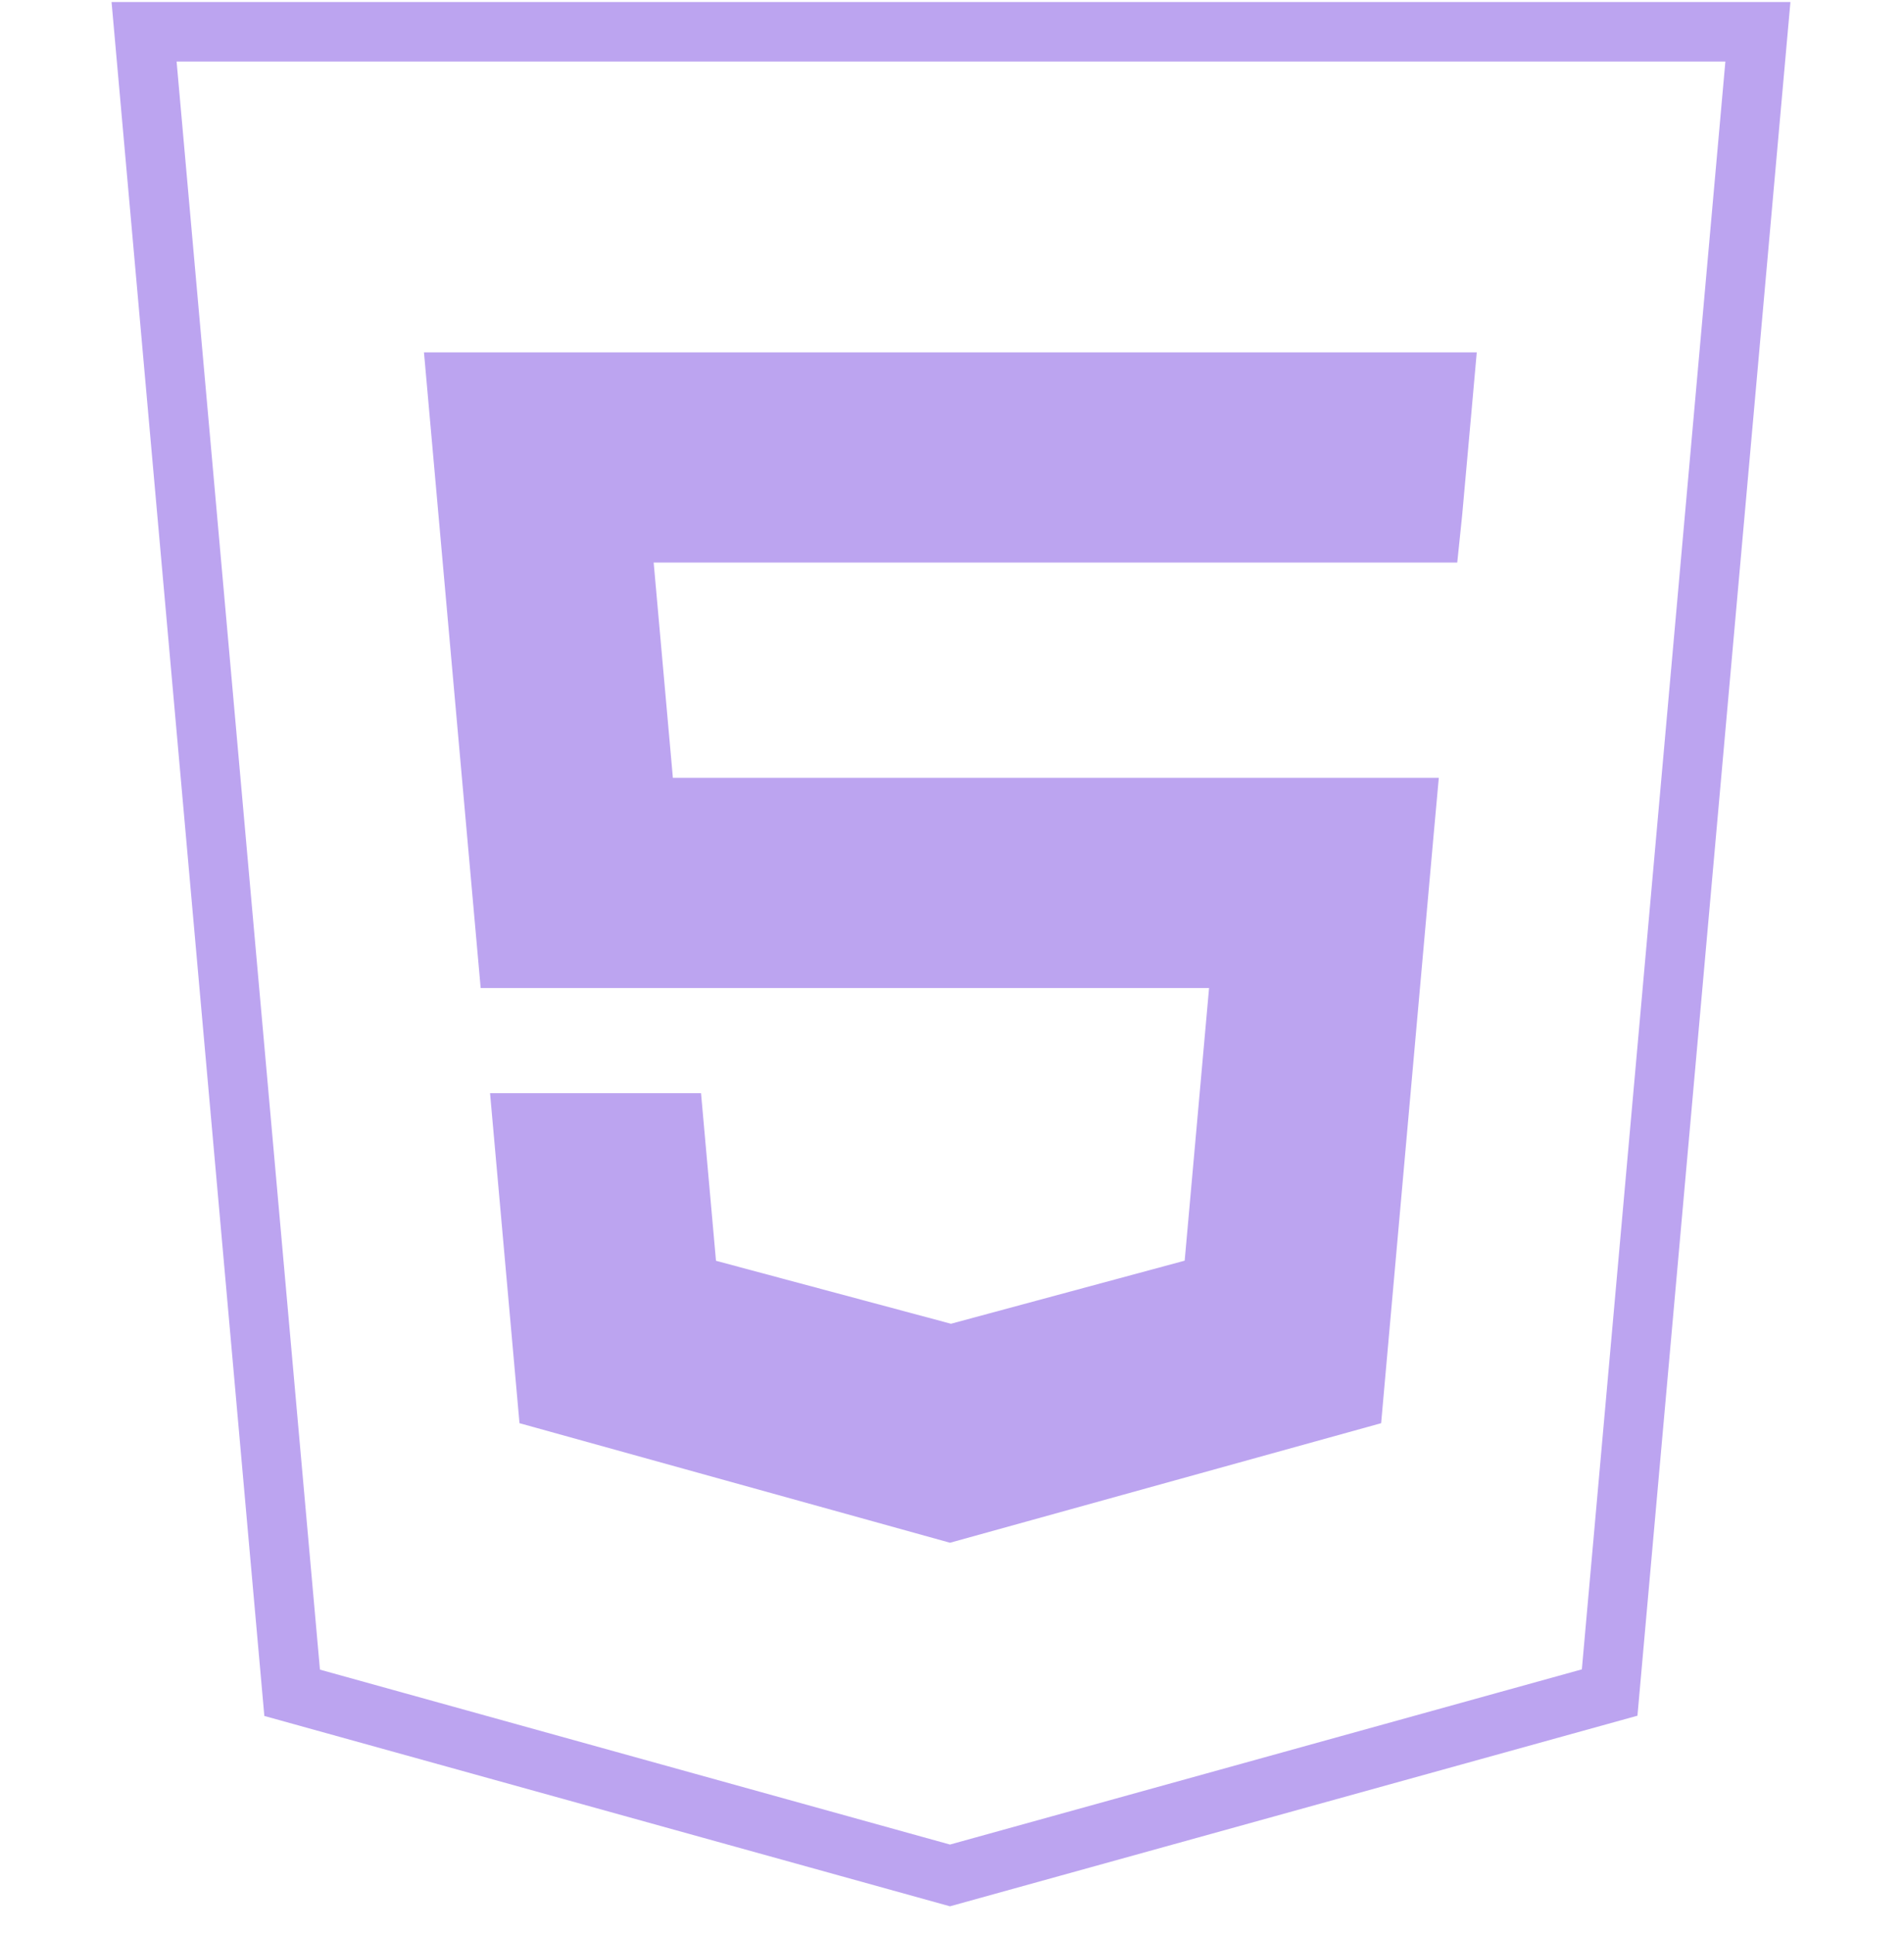 <svg width="64" height="65" viewBox="0 0 64 65" fill="none" xmlns="http://www.w3.org/2000/svg">
<g clip-path="url(#clip0_21_3147)">
<path d="M31.932 63.03L9.82 56.892L4.843 1.068H59.089L54.106 56.883L31.932 63.03Z" stroke="#7B4AE2" stroke-opacity="0.5" stroke-width="2"/>
<path fill-rule="evenodd" clip-rule="evenodd" d="M46.425 47.831L46.531 46.638L48.191 28.039L48.363 26.142H22.618L21.972 18.907H31.954H48.983L49.148 17.319L49.47 13.738L49.639 11.842H31.954H14.251L14.42 13.738L16.157 33.206H31.966H40.641L39.821 42.369L31.965 44.489L24.067 42.373L23.564 36.739H19.741H16.472L17.462 47.831L31.933 51.849L46.425 47.831Z" fill="#7B4AE2" fill-opacity="0.5"/>
</g>
<defs>
<clipPath id="clip0_21_3147">
<rect width="64" height="64" fill="white" transform="translate(0 0.068)"/>
</clipPath>
</defs>
</svg>
